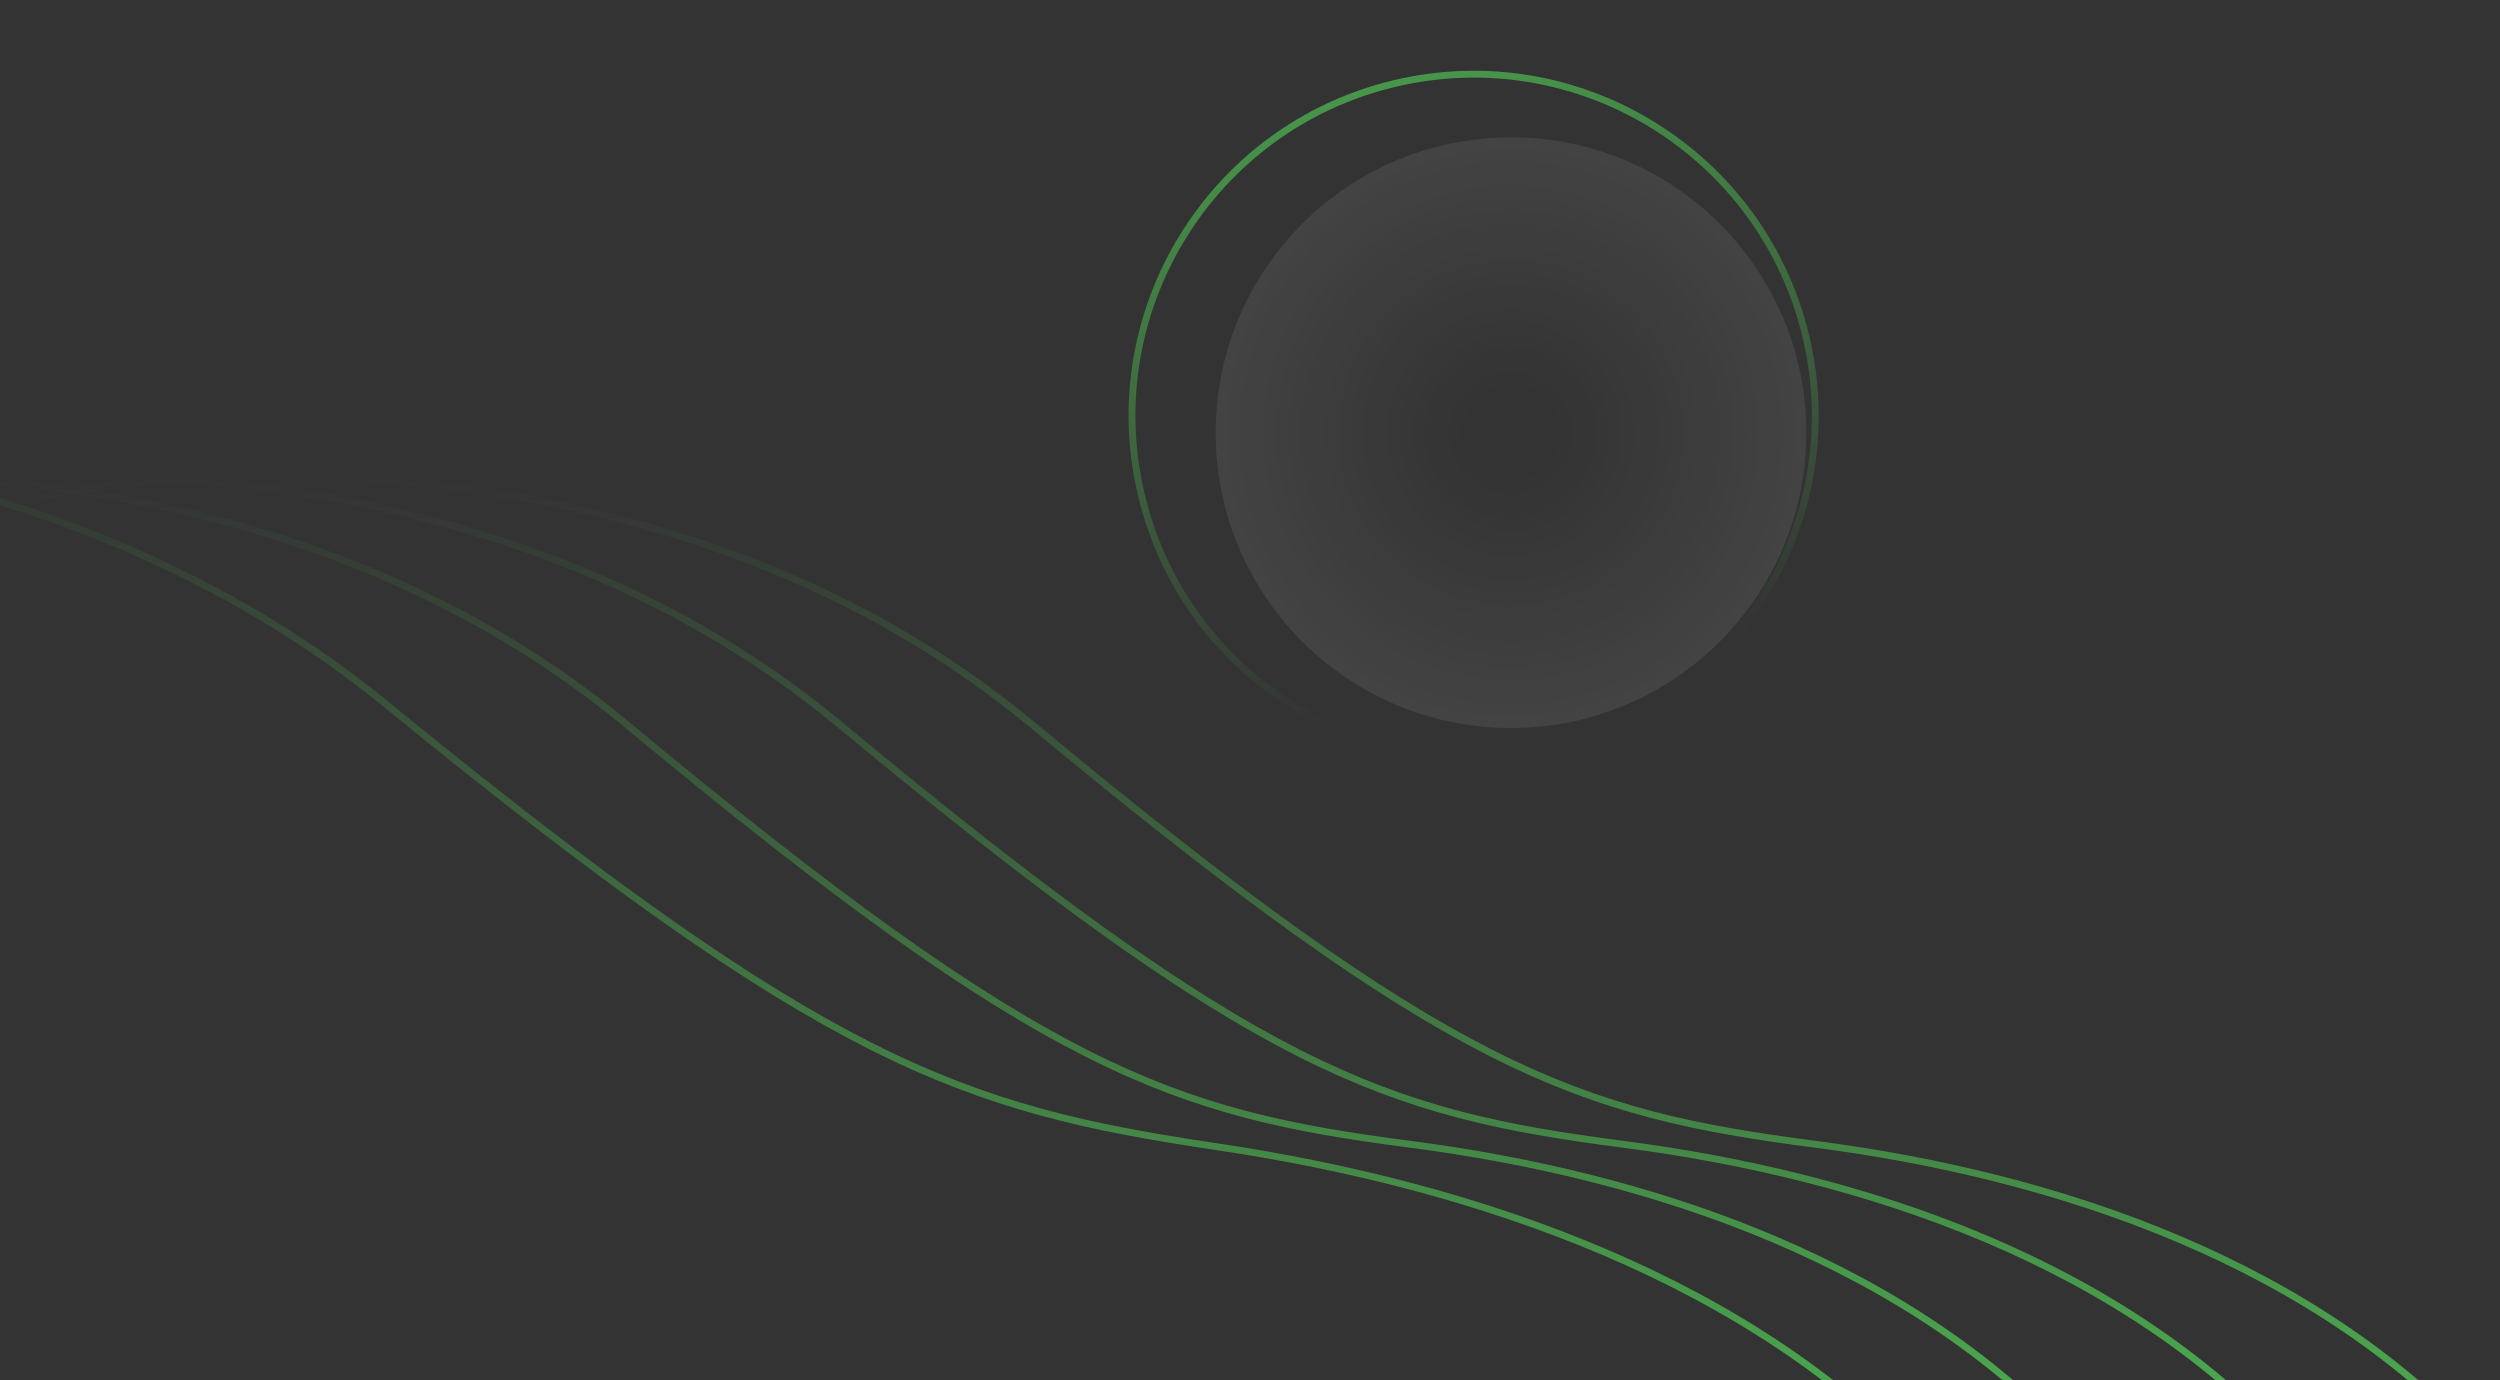 <!--<svg fill="none" height="201" viewBox="0 0 364 201" width="364" xmlns="http://www.w3.org/2000/svg" xmlns:xlink="http://www.w3.org/1999/xlink"><linearGradient id="a"><stop offset="0" stop-color="#4a6cf7" stop-opacity="0"/><stop offset="1" stop-color="#4a6cf7"/></linearGradient><linearGradient id="b" gradientUnits="userSpaceOnUse" x1="184.389" x2="184.389" xlink:href="#a" y1="69.2405" y2="212.24"/><linearGradient id="c" gradientUnits="userSpaceOnUse" x1="156.389" x2="156.389" xlink:href="#a" y1="69.2405" y2="212.24"/><linearGradient id="d" gradientUnits="userSpaceOnUse" x1="125.389" x2="125.389" xlink:href="#a" y1="69.2405" y2="212.24"/><linearGradient id="e" gradientUnits="userSpaceOnUse" x1="93.8507" x2="89.9278" xlink:href="#a" y1="67.2674" y2="210.214"/><linearGradient id="f" gradientUnits="userSpaceOnUse" x1="214.505" x2="212.684" y1="10.2849" y2="99.5816"><stop offset="0" stop-color="#4a6cf7"/><stop offset="1" stop-color="#4a6cf7" stop-opacity="0"/></linearGradient><radialGradient id="g" cx="0" cy="0" gradientTransform="matrix(0 43 -43 0 220 63)" gradientUnits="userSpaceOnUse" r="1"><stop offset=".145833" stop-color="#fff" stop-opacity="0"/><stop offset="1" stop-color="#fff" stop-opacity=".08"/></radialGradient><path d="m5.88928 72.3303c27.77062-5.8505 95.50772-7.4217 144.28872 33.0967 60.977 50.649 79.412 56.666 114.155 61.18 34.743 4.513 73.385 17.05 98.556 45.633" stroke="url(#b)"/><path d="m-22.1107 72.3303c27.77059-5.8505 95.5072-7.4217 144.2887 33.0967 60.977 50.649 79.412 56.666 114.155 61.18 34.743 4.513 73.385 17.05 98.556 45.633" stroke="url(#c)"/><path d="m-53.1107 72.3303c27.7706-5.8505 95.5072-7.4217 144.289 33.0967 60.9767 50.649 79.4117 56.666 114.1547 61.18 34.743 4.513 73.385 17.05 98.556 45.633" stroke="url(#d)"/><path d="m-98.1618 65.0889c30.0202-5.0288 102.89544-4.6007 154.2352 37.3421 64.1746 52.429 83.8316 58.988 121.0636 64.525 37.233 5.537 78.438 19.209 104.719 48.525" stroke="url(#e)"/><circle cx="214.505" cy="60.5054" opacity=".8" r="49.7205" stroke="url(#f)" transform="matrix(.97269087 -.23210443 .23210443 .97269087 -8.185627 51.43991)"/><circle cx="220" cy="63" fill="url(#g)" r="43"/></svg> -->
<svg fill="none" height="201" viewBox="0 0 364 201" width="364" xmlns="http://www.w3.org/2000/svg" xmlns:xlink="http://www.w3.org/1999/xlink">
  <rect x="0" y="0" width="364" height="201" fill="#333333" stroke="none"/>
  <linearGradient id="a">
    <stop offset="0" stop-color="#4caf50" stop-opacity="0"/>
    <stop offset="1" stop-color="#4caf50"/>
  </linearGradient>
  <linearGradient id="b" gradientUnits="userSpaceOnUse" x1="184.389" x2="184.389" xlink:href="#a" y1="69.24" y2="212.24"/>
  <linearGradient id="c" gradientUnits="userSpaceOnUse" x1="156.389" x2="156.389" xlink:href="#a" y1="69.24" y2="212.24"/>
  <linearGradient id="d" gradientUnits="userSpaceOnUse" x1="125.389" x2="125.389" xlink:href="#a" y1="69.24" y2="212.24"/>
  <linearGradient id="e" gradientUnits="userSpaceOnUse" x1="93.851" x2="89.928" xlink:href="#a" y1="67.267" y2="210.214"/>
  <linearGradient id="f" gradientUnits="userSpaceOnUse" x1="214.505" x2="212.684" y1="10.285" y2="99.582">
    <stop offset="0" stop-color="#4caf50"/>
    <stop offset="1" stop-color="#4caf50" stop-opacity="0"/>
  </linearGradient>
  <radialGradient id="g" cx="0" cy="0" gradientTransform="matrix(0 43 -43 0 220 63)" gradientUnits="userSpaceOnUse" r="1">
    <stop offset=".146" stop-color="#fff" stop-opacity="0"/>
    <stop offset="1" stop-color="#fff" stop-opacity=".08"/>
  </radialGradient>
  
  <path d="m5.889 72.33c27.771-5.851 95.508-7.422 144.289 33.097 60.977 50.649 79.412 56.666 114.155 61.18 34.743 4.513 73.385 17.05 98.556 45.633" stroke="url(#b)"/>
  <path d="m-22.111 72.33c27.771-5.851 95.507-7.422 144.289 33.097 60.977 50.649 79.412 56.666 114.155 61.18 34.743 4.513 73.385 17.05 98.556 45.633" stroke="url(#c)"/>
  <path d="m-53.111 72.33c27.771-5.851 95.507-7.422 144.289 33.097 60.977 50.649 79.412 56.666 114.155 61.18 34.743 4.513 73.385 17.05 98.556 45.633" stroke="url(#d)"/>
  <path d="m-98.162 65.089c30.02-5.029 102.895-4.601 154.235 37.342 64.175 52.429 83.832 58.988 121.064 64.525 37.233 5.537 78.438 19.209 104.719 48.525" stroke="url(#e)"/>
  <circle cx="214.505" cy="60.505" opacity=".8" r="49.721" stroke="url(#f)" transform="matrix(.973 -.232 .232 .973 -8.186 51.44)"/>
  <circle cx="220" cy="63" fill="url(#g)" r="43"/>
</svg>
